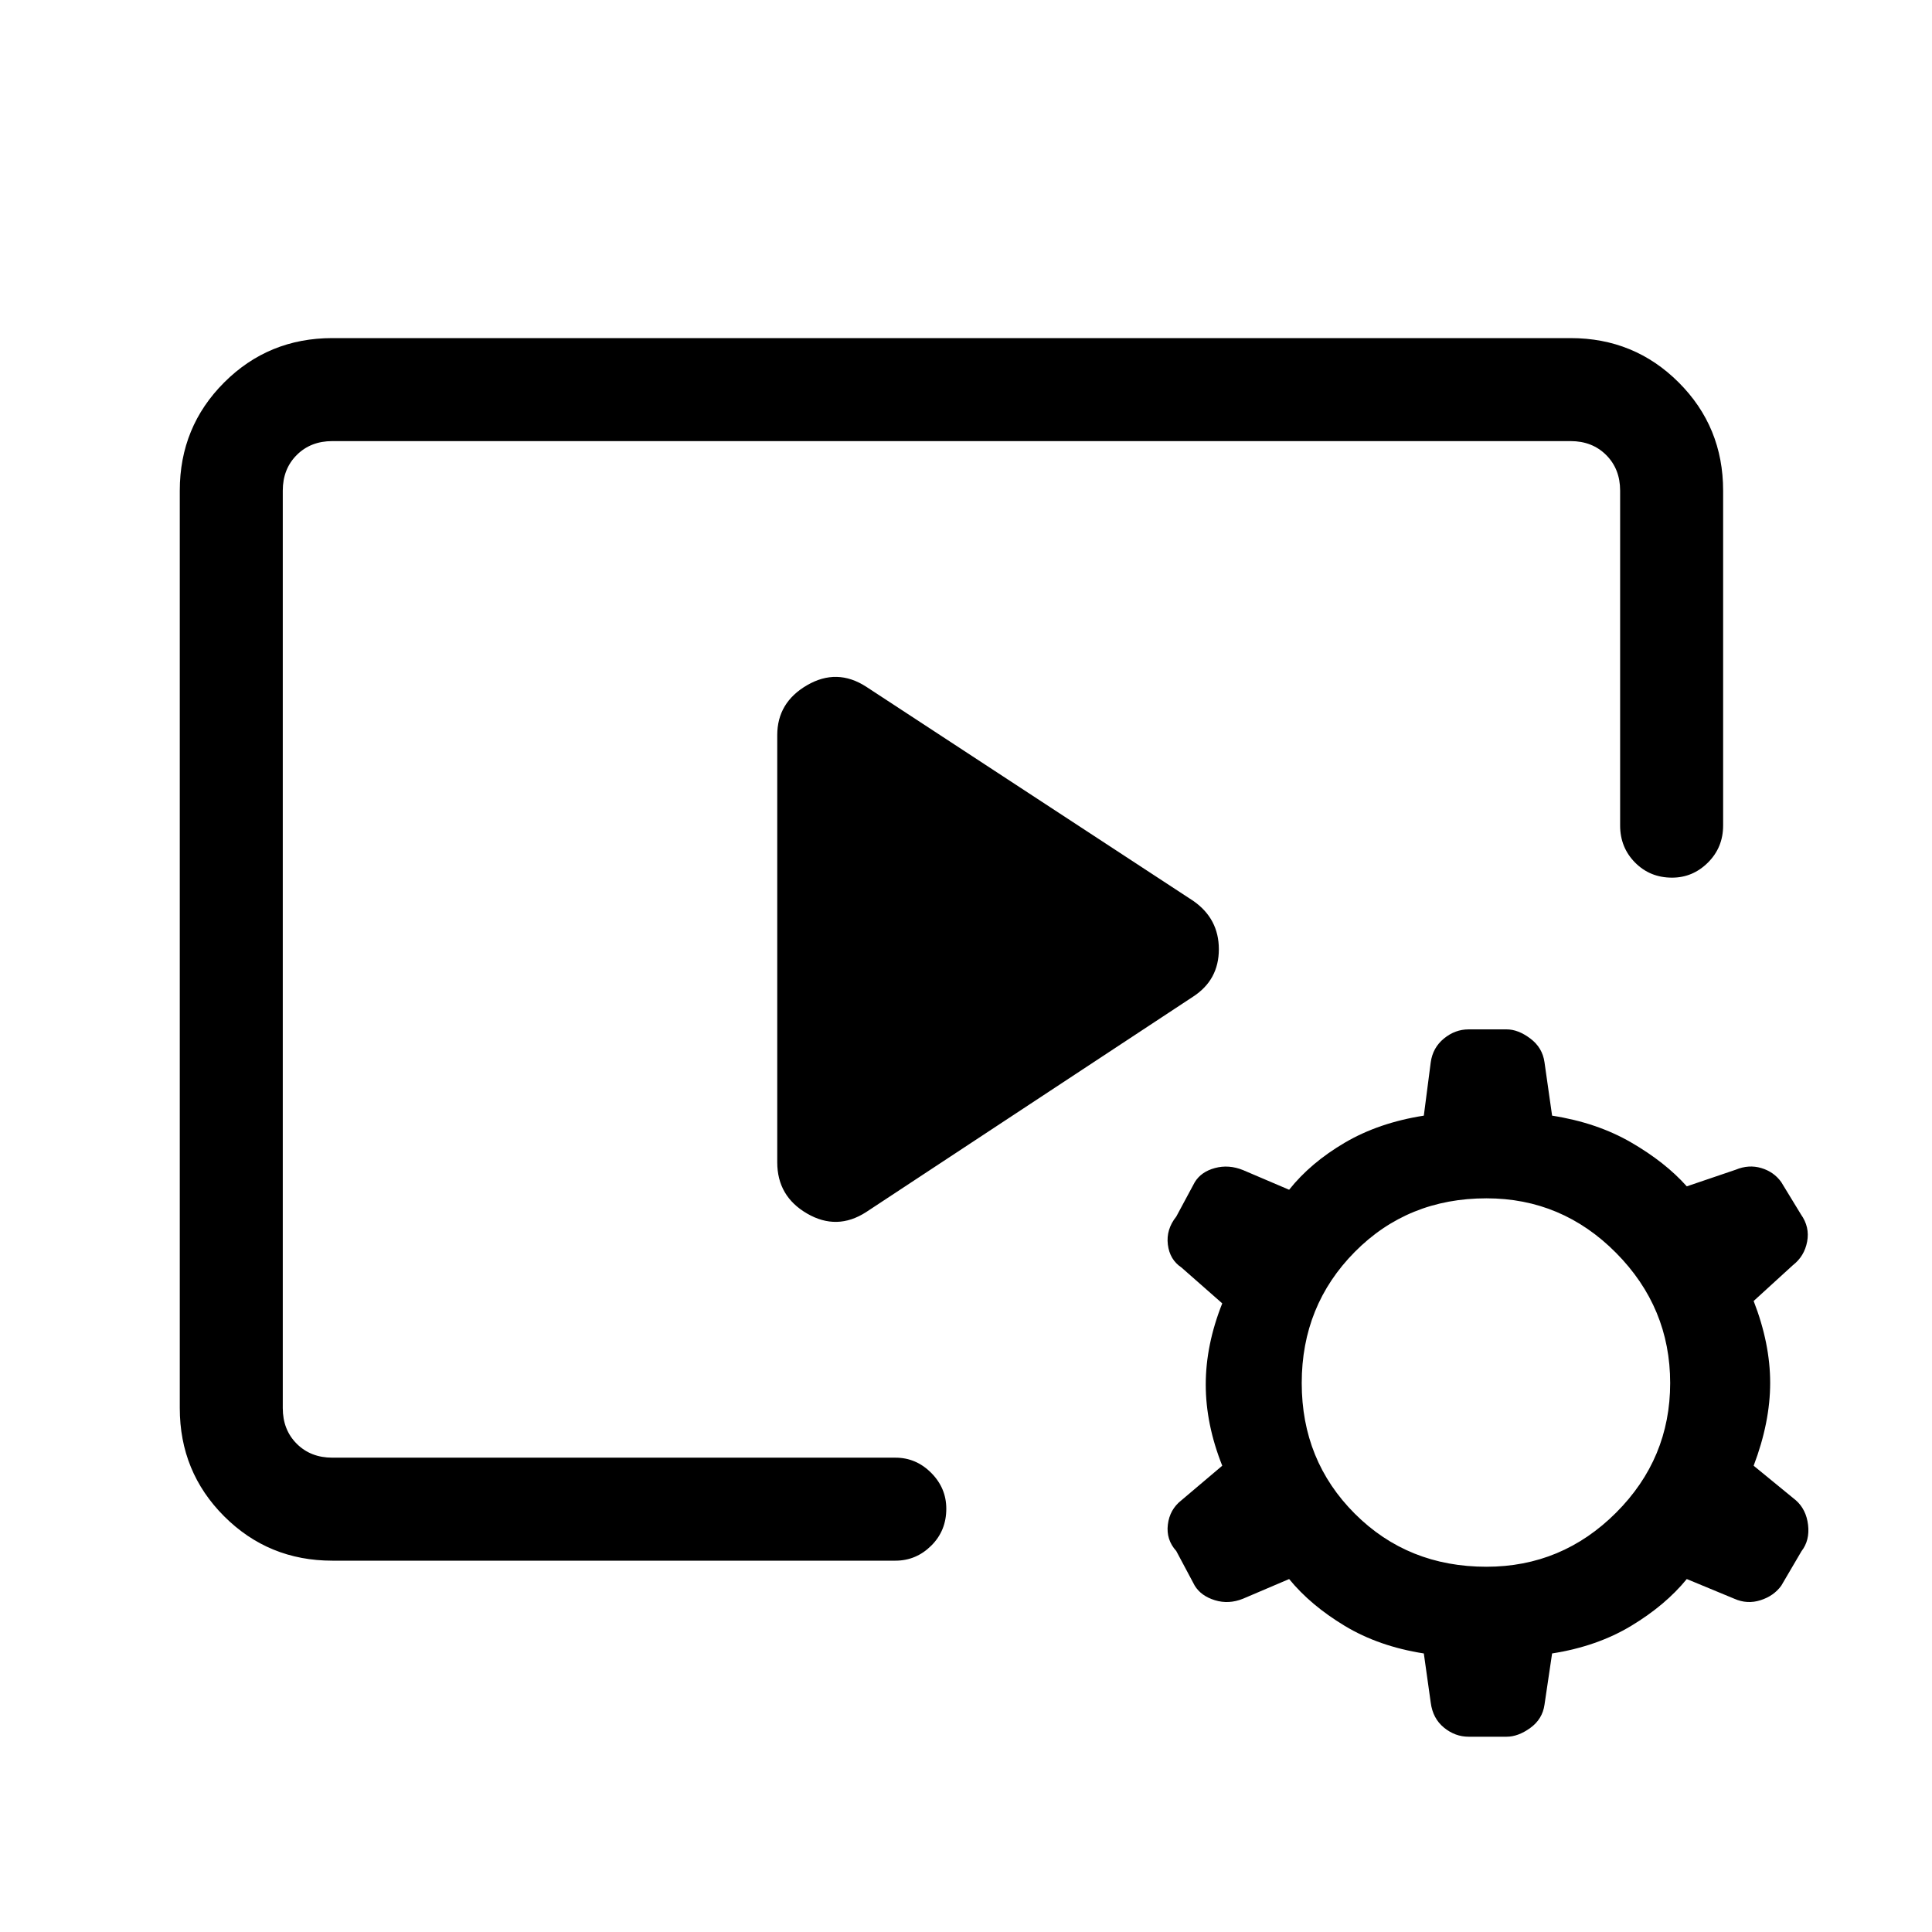 <svg xmlns="http://www.w3.org/2000/svg" height="40" viewBox="0 -960 960 960" width="40"><path d="M444.95-184.51H165.13q-31.69 0-53.75-22.05-22.05-22.05-22.05-53.75v-455.9q0-31.69 22.05-53.74Q133.44-792 165.13-792h615.28q31.69 0 53.74 22.05 22.06 22.05 22.06 53.74v166.39q0 10.91-7.54 18.42-7.54 7.5-17.84 7.5-10.96 0-18.38-7.5-7.42-7.51-7.42-18.42v-166.39q0-10.76-6.93-17.69-6.92-6.92-17.69-6.92H165.13q-10.77 0-17.69 6.92-6.93 6.93-6.93 17.69v455.9q0 10.77 6.93 17.7 6.92 6.92 17.69 6.92h279.82q10.24 0 17.75 7.54t7.51 17.83q0 10.96-7.51 18.38-7.51 7.43-17.75 7.43Zm-58.74-197.95v-212.26q0-16.2 14.83-24.81 14.83-8.6 29.29.71l162.59 106.46q12.72 8.85 12.72 24.04t-12.72 23.5L430.33-357.69q-14.46 9.31-29.29.7-14.83-8.6-14.83-25.47Zm324.72 268.53-3.44-24.48q-22.36-3.49-39.34-13.73-16.97-10.24-27.59-23.24l-22.93 9.78q-7.09 2.86-13.96.74-6.87-2.11-10.02-7.24l-9.17-17.21q-5.1-5.64-4.18-13.14.91-7.5 6.73-12.06l20.3-17.18q-8.2-20.62-8.2-40.34 0-19.71 8.2-40.33l-20.3-17.85q-5.82-3.89-6.73-11.39-.92-7.5 4.18-13.89l9.17-17.05q3.15-5.2 10.02-7.06 6.87-1.86 13.96 1l22.93 9.78q10.62-13.36 27.59-23.35 16.98-9.98 39.34-13.47l3.44-26.54q1.02-7.26 6.56-11.79 5.54-4.54 12.26-4.54h18.88q5.73 0 11.77 4.54 6.04 4.53 7.05 11.79l3.78 26.54q22.36 3.49 39.33 13.35 16.98 9.85 27.59 21.78l24.31-8.26q6.49-2.69 12.72-.83 6.23 1.86 9.89 6.94l9.83 16.12q4.43 6.26 3.06 13.5-1.37 7.25-7.04 11.66l-19.54 17.84q8.21 21.13 8.21 40.67 0 19.54-8.21 41.18l20.98 17.18q5.15 4.56 6.06 12.23.91 7.66-3.27 13.07l-10.04 17.12q-3.7 5.12-10.32 7.23-6.61 2.12-13.03-.74l-23.61-9.78q-10.61 13-27.59 23.24-16.97 10.24-39.33 13.73l-3.78 25.48q-1.01 7.16-7.05 11.53-6.04 4.37-11.77 4.37h-18.88q-6.72 0-12.26-4.53-5.54-4.54-6.56-12.37Zm27.69-67.56q37.53 0 64.41-26.87 26.87-26.87 26.87-64.41 0-37.54-26.87-64.67-26.88-27.12-64.41-27.12-39.06 0-65.43 26.62-26.37 26.63-26.37 65.17 0 38.54 26.37 64.91 26.37 26.37 65.43 26.37Z"/></svg>